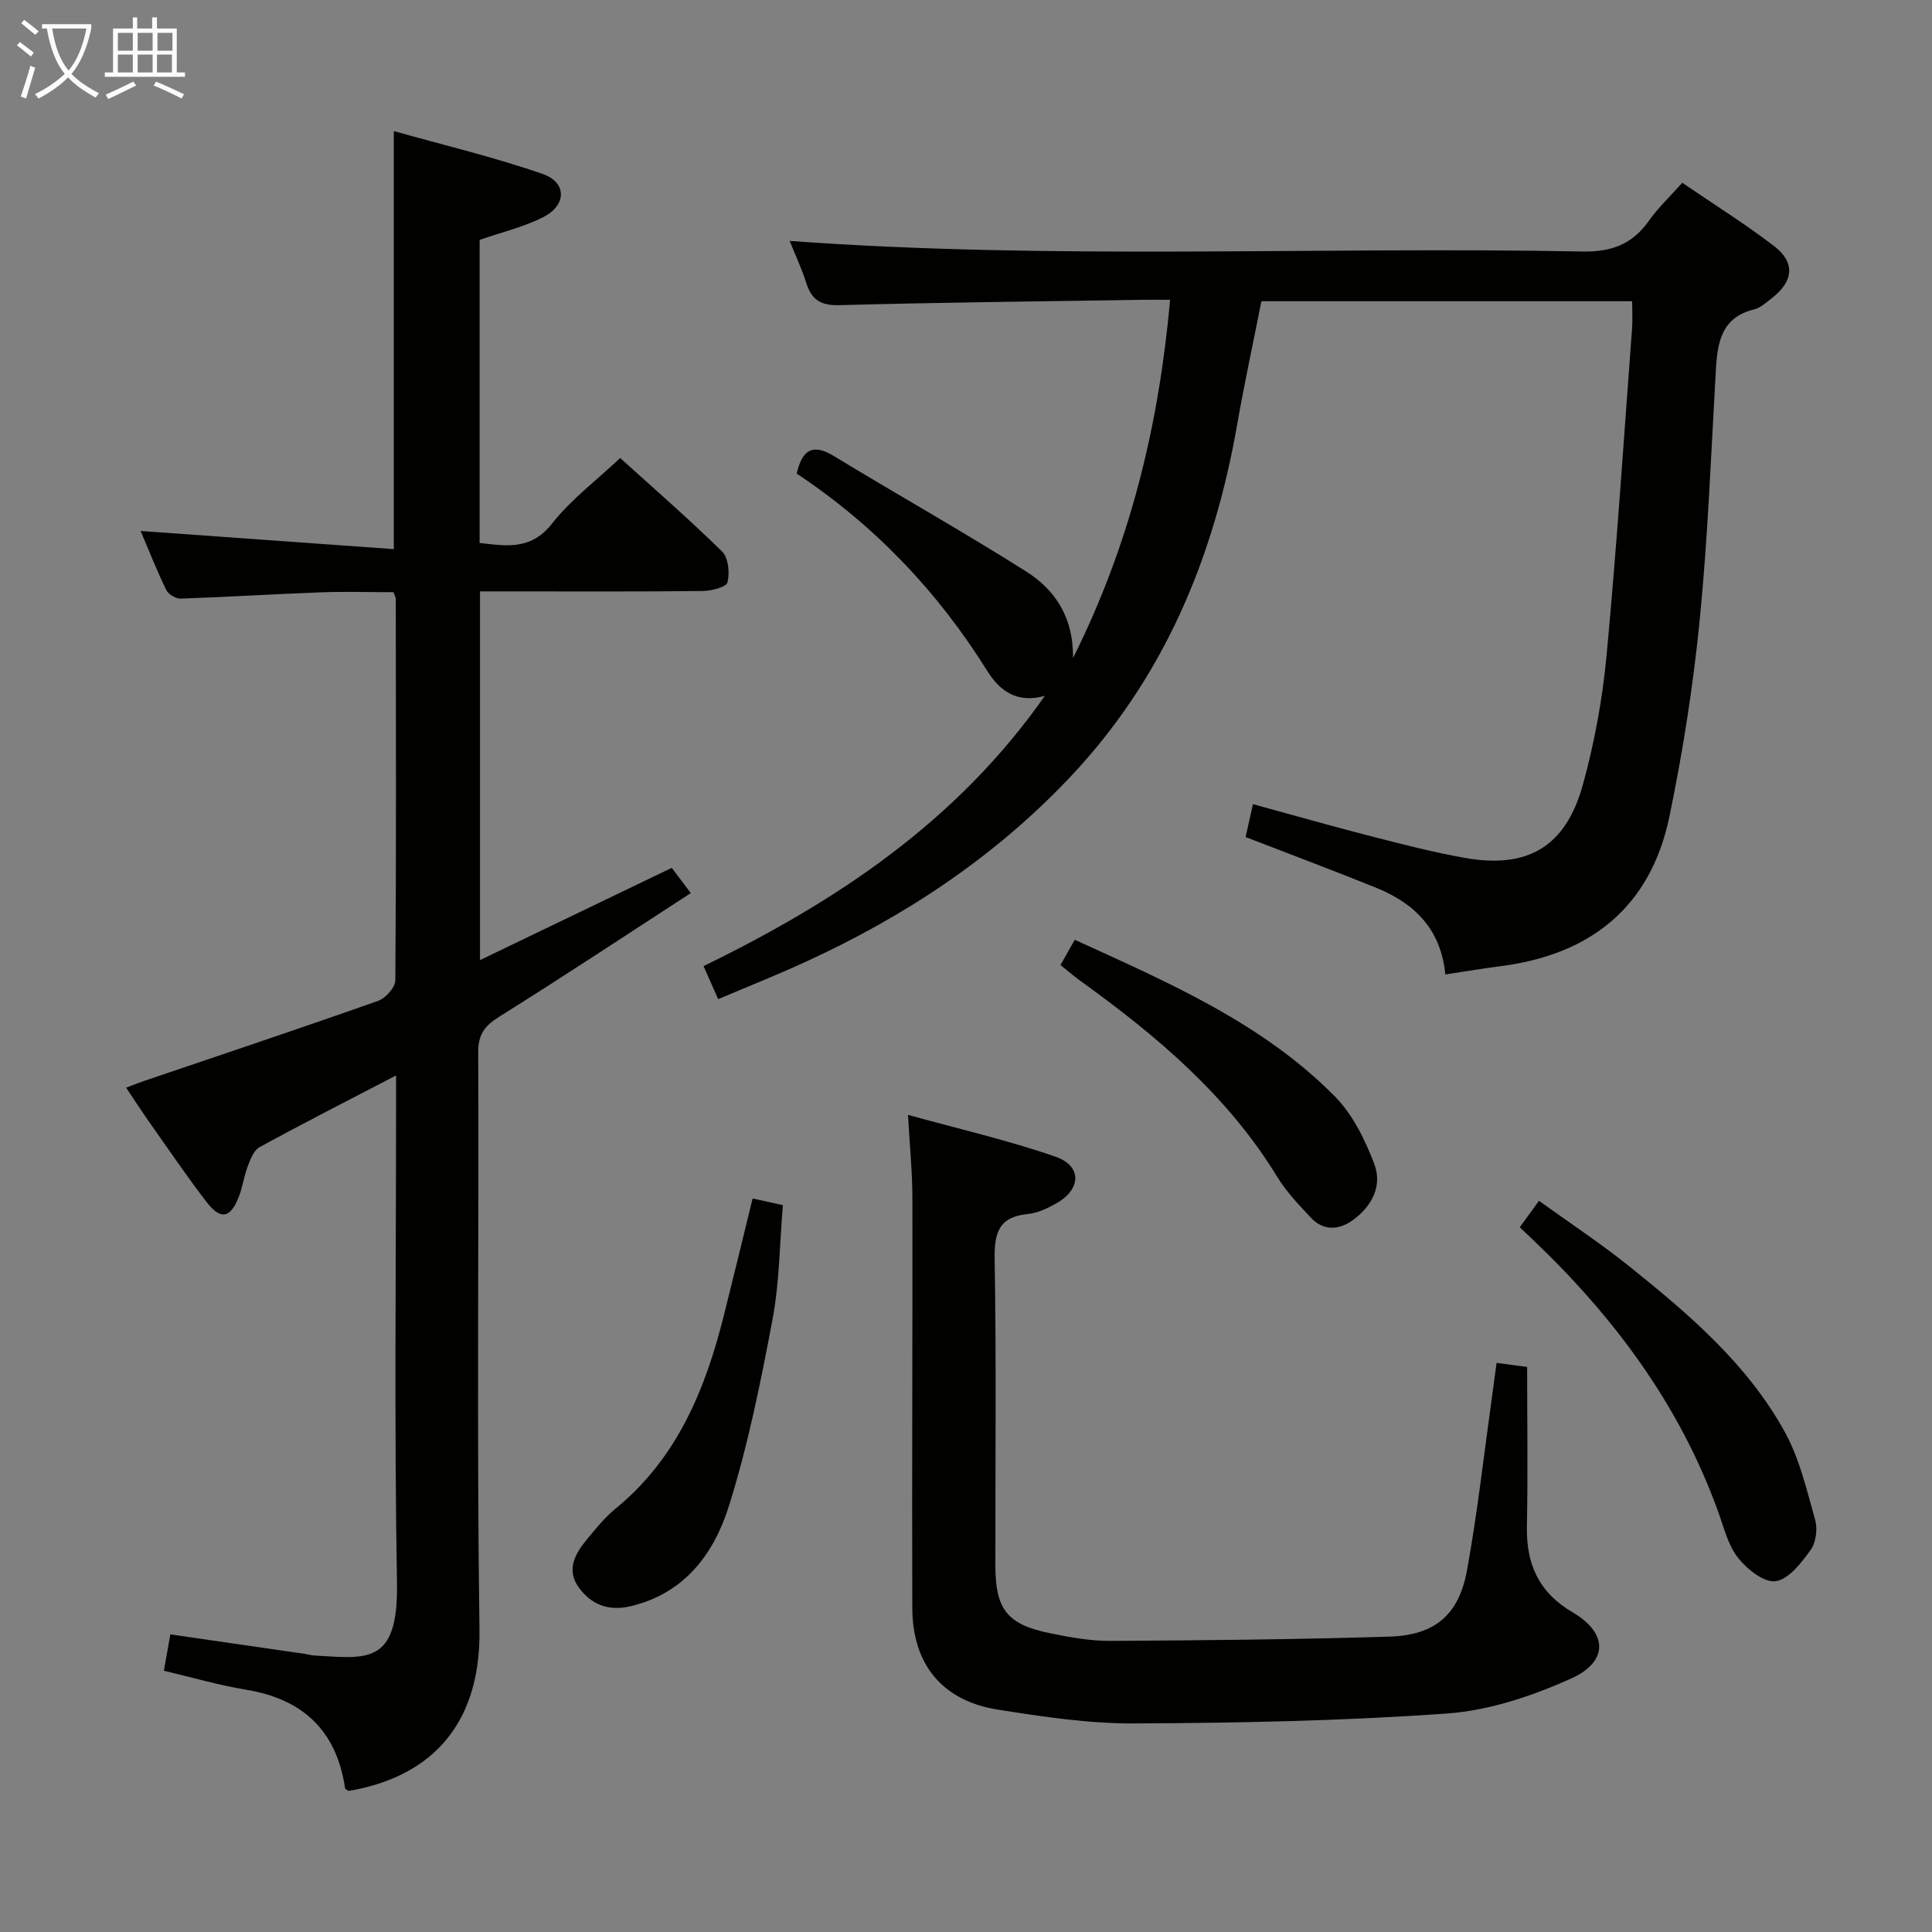 <svg enable-background="new 0 0 400 400" viewBox="0 0 400 400" xmlns="http://www.w3.org/2000/svg"><rect x="0" y="0" width="400" height="400" fill="#808080" stroke="none"/><g fill="#010100"><path d="m82 222.66c-9.88 5.14-19.16 9.87-28.29 14.86-1.21.66-1.88 2.58-2.45 4.06-.77 2-1.03 4.19-1.81 6.18-1.73 4.46-3.75 4.89-6.66 1.13-4.16-5.4-7.98-11.06-11.92-16.63-1.53-2.17-2.97-4.4-4.76-7.07 1.41-.53 2.53-.99 3.69-1.38 16.17-5.49 32.37-10.9 48.48-16.59 1.55-.55 3.56-2.78 3.57-4.25.2-26.33.12-52.65.09-78.98 0-.31-.2-.62-.46-1.38-4.95 0-10.08-.16-15.19.03-9.63.36-19.26.97-28.89 1.3-1 .03-2.55-.89-2.98-1.79-2-4.13-3.69-8.41-5.31-12.22 17.47 1.25 34.78 2.49 52.42 3.76 0-29.22 0-57.24 0-86.55 10.4 2.93 20.81 5.39 30.86 8.89 4.99 1.74 4.93 6.44.15 8.89-4.07 2.08-8.66 3.15-13.24 4.75v62.74c5.55.63 10.63 1.57 15.02-4.04 3.85-4.92 9.05-8.8 14.08-13.54 6.75 6.11 14.13 12.52 21.1 19.35 1.31 1.28 1.61 4.41 1.12 6.38-.24.99-3.3 1.78-5.09 1.8-13.5.15-26.99.08-40.49.08-1.79 0-3.59 0-5.66 0v76.34c13.44-6.47 26.38-12.69 39.7-19.1 1.14 1.51 2.3 3.05 3.94 5.22-13.45 8.73-26.46 17.35-39.69 25.62-3.04 1.9-4.34 3.69-4.32 7.37.15 39.82-.31 79.66.26 119.47.3 21.16-11.54 30.83-27.11 33.43-.24-.19-.69-.36-.72-.58-1.77-11.91-8.72-18.44-20.52-20.38-5.67-.93-11.23-2.57-16.99-3.92.48-2.7.88-4.96 1.34-7.53 9.31 1.35 18.58 2.69 27.85 4.04.66.1 1.31.3 1.97.34 10.77.6 17.38 2.08 17.1-14.91-.57-33.01-.19-66.01-.19-99.01 0-1.79 0-3.58 0-6.18z"/><path d="m257.89 173.3c.48-2.17.91-4.09 1.52-6.81 8.19 2.24 16.25 4.54 24.36 6.62 6.43 1.65 12.87 3.32 19.4 4.49 13.08 2.34 20.97-2.23 24.54-15.11 2.42-8.74 4.07-17.82 4.92-26.86 2.11-22.5 3.58-45.06 5.27-67.6.13-1.79.02-3.59.02-5.66-25.72 0-50.97 0-76.76 0-1.67 8.46-3.53 17-5.03 25.6-4.84 27.61-15.21 52.52-34.78 73.14-15.69 16.54-34.32 28.8-54.93 38.2-5.71 2.61-11.55 4.93-17.73 7.55-1.09-2.45-1.93-4.35-3.03-6.84 27.53-13.41 52.43-29.89 70.67-55.96-5.9 1.69-9.47-1.22-11.9-5.11-10.28-16.48-23.37-30.21-39.49-40.9 1.19-5.01 3.34-6.29 7.76-3.6 13.19 8.03 26.67 15.59 39.71 23.84 5.87 3.71 9.84 9.3 9.75 17.95 11.93-23.88 17.75-48.19 20.1-74.17-2.03 0-3.81-.02-5.58 0-20.97.33-41.94.54-62.91 1.11-3.88.1-5.75-1.13-6.85-4.63-.95-2.99-2.3-5.86-3.43-8.67 54.72 4 109.41 1.13 164.04 2.19 6.12.12 10.42-1.48 13.88-6.39 1.89-2.68 4.34-4.98 6.89-7.84 6.52 4.46 12.99 8.5 19.01 13.11 4.41 3.38 4.02 7.27-.39 10.71-1.18.92-2.39 2.06-3.76 2.4-6.7 1.64-7.57 6.73-7.9 12.4-1 17.26-1.64 34.56-3.34 51.76-1.35 13.68-3.49 27.34-6.28 40.81-3.88 18.7-16.26 28.62-34.98 31.01-3.75.48-7.47 1.11-11.43 1.71-.84-9.15-6.2-14.64-14.11-17.86-8.9-3.62-17.9-6.97-27.23-10.59z"/><path d="m309.85 282.17c2.36.31 4.13.55 6.33.84 0 11.1.16 22.07-.05 33.03-.15 7.83 2.46 13.66 9.49 17.79 7.31 4.3 7.42 10.22-.41 13.73-8.03 3.6-16.9 6.58-25.59 7.2-21.53 1.54-43.17 1.96-64.76 2.06-9.4.05-18.88-1.38-28.21-2.85-11.53-1.81-17.73-9.32-17.77-21.08-.09-28.31.07-56.62.02-84.93-.01-5.27-.54-10.53-.91-17.14 10.68 2.96 20.81 5.28 30.56 8.67 5.46 1.9 5.32 6.67.27 9.58-1.84 1.06-3.93 2.07-5.99 2.27-5.99.58-6.99 3.82-6.9 9.34.36 21.14.13 42.3.15 63.45.01 9.09 2.46 12.23 11.4 14.03 4.06.82 8.22 1.59 12.33 1.57 19.26-.11 38.52-.29 57.77-.88 9.55-.29 14.48-4.49 16.18-13.89 2.15-11.9 3.49-23.96 5.17-35.94.28-2.12.56-4.24.92-6.85z"/><path d="m314.65 254.09c1.32-1.81 2.39-3.28 3.98-5.47 6.29 4.53 12.73 8.77 18.72 13.58 12.34 9.9 24.45 20.22 32.19 34.3 3.05 5.54 4.53 12 6.27 18.17.53 1.89.18 4.68-.93 6.22-1.91 2.65-4.51 6.06-7.24 6.48-2.36.36-5.93-2.47-7.79-4.83-2.07-2.62-2.93-6.25-4.11-9.52-7.94-22.05-21.48-40.26-38.29-56.27-.82-.78-1.65-1.58-2.8-2.66z"/><path d="m155.82 248.13c2.21.49 3.94.86 6.27 1.38-.68 8.01-.7 16.01-2.16 23.74-2.45 12.97-5.07 26-9.02 38.57-3.09 9.84-9.15 18.07-20.34 20.73-4.69 1.11-8.29-.39-10.86-4.06-2.4-3.44-.71-6.71 1.61-9.53 1.9-2.31 3.8-4.71 6.09-6.58 12.78-10.44 18.63-24.71 22.48-40.12 2.01-7.99 3.94-16 5.93-24.13z"/><path d="m219.56 199.8c1.1-1.95 1.91-3.38 2.96-5.23 19.33 8.84 38.78 17.17 53.89 32.47 3.68 3.73 6.22 8.96 8.12 13.94 1.74 4.57-.53 8.85-4.54 11.7-2.87 2.04-6.03 2.16-8.59-.57-2.49-2.66-5.07-5.36-6.96-8.45-10.29-16.85-24.97-29.22-40.72-40.55-1.32-.95-2.55-2.03-4.16-3.31z"/></g><path d="m6.4 11.7c-1-.8-1.9-1.6-2.9-2.3l.6-.7c.9.7 1.9 1.4 2.9 2.2zm-2.1 8.3c.7-2.1 1.4-4.2 2-6.4.2.1.6.3 1 .4-.7 2.3-1.3 4.4-1.9 6.4zm3-12.8c-1.1-.9-2.1-1.7-2.9-2.4l.6-.7c1 .8 2 1.5 3 2.4zm1.4-1.3v-.9h10.2v.9c-.9 4.2-2.3 7.3-4.1 9.4 1.3 1.4 3.2 2.7 5.7 4-.2.2-.4.5-.7.9-2.5-1.4-4.4-2.7-5.7-4.2-1.4 1.5-3.5 3-6.1 4.4 0 0 0 0-.1-.1-.3-.4-.5-.7-.7-.8 2.7-1.3 4.7-2.8 6.2-4.2-1.8-2.2-3-5.3-3.7-9.4zm9.2 0h-7.1c.6 3.8 1.7 6.7 3.4 8.7 1.7-2 2.9-4.8 3.7-8.7z" fill="#fafbfa"/><path d="m31.6 3.6h.9v2.3h4.1v9.1h1.7v.9h-16.6v-.9h1.7v-9.1h4.1v-2.3h.9v2.3h3.1v-2.3zm-4 13.3.6.8c-1.9.9-3.8 1.9-5.8 2.8-.2-.3-.3-.6-.5-.9 2-.9 3.9-1.8 5.7-2.7zm-3.2-10.1v3.7h3.1v-3.7zm0 4.5v3.7h3.1v-3.7zm4.1-4.5v3.7h3.1v-3.7zm0 4.5v3.7h3.1v-3.7zm9.1 9.1c-2.1-1.1-4.1-2-5.8-2.7l.5-.8c2.2.9 4.1 1.8 5.8 2.6zm-1.9-13.6h-3.1v3.7h3.1zm-3.2 4.5v3.7h3.1v-3.7z" fill="#fafbfa"/></svg>